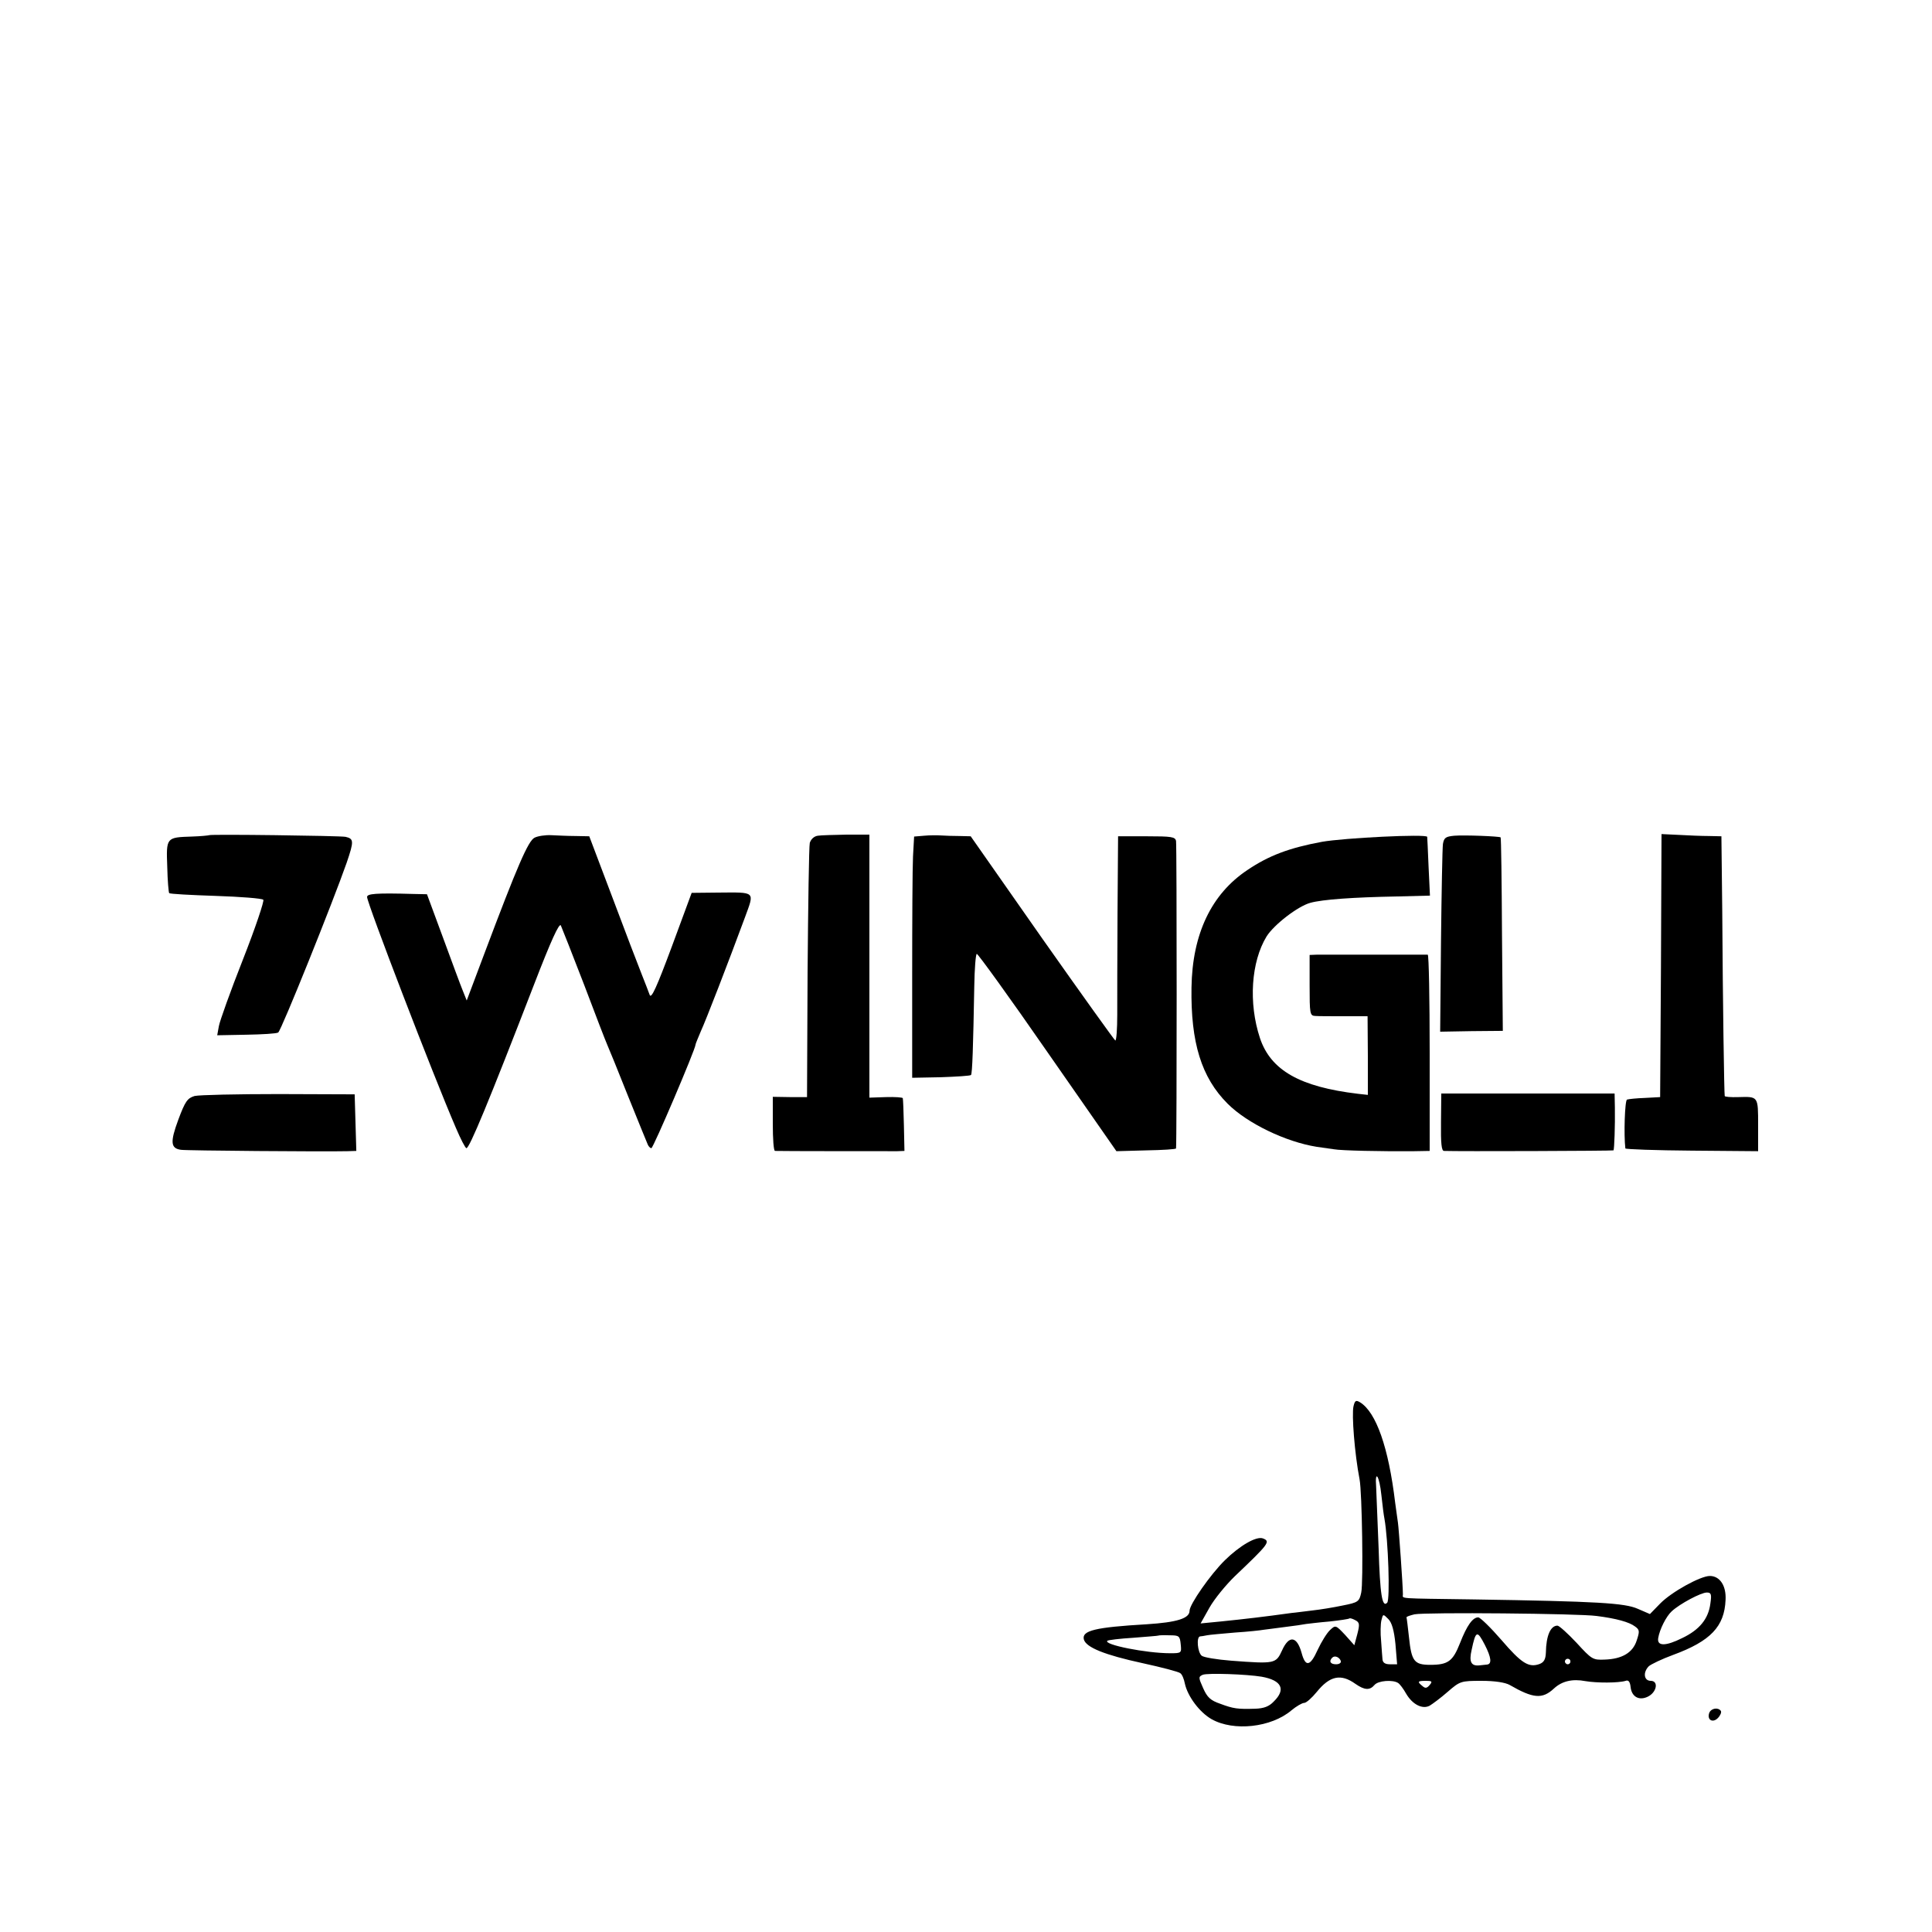 <?xml version="1.0" standalone="no"?>
<!DOCTYPE svg PUBLIC "-//W3C//DTD SVG 20010904//EN"
 "http://www.w3.org/TR/2001/REC-SVG-20010904/DTD/svg10.dtd">
<svg version="1.0" xmlns="http://www.w3.org/2000/svg"
 width="700pt" height="700pt" viewBox="0 0 700 700"
 preserveAspectRatio="xMidYMid meet">
<g transform="translate(0,700) scale(0.1,-0.1)"
fill="#000000" stroke="none">
<path d="M758 3974 c-2 -1 -30 -4 -63 -5 -93 -3 -93 -3 -89 -110 1 -50 5 -93
7 -95 3 -3 78 -7 168 -10 90 -3 168 -9 173 -14 4 -4 -28 -100 -74 -217 -45
-114 -84 -223 -87 -241 l-6 -33 105 2 c58 1 110 4 116 8 11 7 198 472 248 615
27 79 26 87 -4 94 -21 4 -490 10 -494 6z"/>
<path d="M1937 3965 c-23 -11 -62 -101 -182 -420 l-64 -170 -14 35 c-8 19 -40
106 -72 193 l-58 157 -48 1 c-138 4 -169 1 -169 -11 0 -22 239 -645 322 -837
17 -40 34 -73 38 -73 11 0 80 166 245 593 61 158 91 224 97 214 4 -9 42 -105
84 -214 41 -109 79 -207 84 -218 5 -11 39 -94 75 -185 37 -91 69 -171 72 -177
3 -7 9 -13 13 -13 7 0 160 359 160 375 0 3 9 24 19 48 19 41 99 248 160 413
35 96 41 91 -98 90 l-95 -1 -72 -195 c-54 -145 -74 -190 -80 -175 -4 11 -17
45 -29 75 -12 30 -60 155 -106 278 l-84 222 -50 1 c-27 0 -67 2 -88 3 -21 1
-48 -3 -60 -9z"/>
<path d="M2963 3972 c-14 -2 -25 -13 -29 -26 -3 -13 -6 -225 -8 -472 l-2 -449
-62 0 -62 1 0 -98 c0 -54 3 -98 8 -98 11 -1 414 -1 443 -1 l26 1 -2 93 c-1 50
-3 95 -4 98 0 3 -28 5 -61 4 l-60 -2 0 477 0 476 -82 0 c-46 -1 -93 -2 -105
-4z"/>
<path d="M3348 3972 l-36 -3 -4 -72 c-2 -40 -3 -236 -3 -437 l0 -365 104 2
c57 2 106 5 109 8 5 4 8 105 12 323 1 61 5 114 9 116 3 2 119 -158 256 -356
l250 -359 108 3 c59 1 107 4 108 7 3 21 3 1100 0 1114 -3 15 -16 17 -107 17
l-103 0 -2 -277 c-1 -153 -1 -320 -1 -370 0 -51 -3 -93 -7 -93 -3 1 -122 167
-265 370 l-259 370 -41 1 c-22 0 -52 1 -66 2 -14 1 -42 1 -62 -1z"/>
<path d="M5269 3972 c-31 -3 -37 -7 -41 -30 -2 -15 -5 -174 -7 -353 l-3 -327
114 2 113 1 -3 349 c-1 192 -3 351 -5 352 -4 4 -132 9 -168 6z"/>
<path d="M6018 3501 l-3 -476 -55 -3 c-30 -1 -59 -4 -65 -6 -8 -3 -12 -129 -6
-177 1 -3 109 -7 241 -8 l240 -2 0 94 c0 106 1 104 -72 102 -27 -1 -49 1 -49
4 -2 8 -7 334 -9 674 l-3 267 -46 1 c-25 0 -74 2 -108 4 l-63 3 -2 -477z"/>
<path d="M4790 3950 c-119 -22 -193 -50 -270 -102 -131 -87 -200 -232 -203
-426 -3 -200 36 -326 131 -421 71 -71 210 -138 322 -156 19 -3 48 -7 63 -9 27
-5 172 -8 290 -7 l57 1 0 355 c0 195 -3 355 -7 356 -11 0 -372 0 -403 0 l-25
-1 0 -110 c0 -103 1 -110 20 -111 11 -1 58 -1 105 -1 l85 0 1 -143 0 -142 -36
4 c-210 25 -316 85 -355 202 -42 127 -32 276 24 368 27 43 114 110 159 122 44
12 153 20 315 23 l118 3 -5 105 c-2 58 -5 106 -5 108 -3 11 -302 -4 -381 -18z"/>
<path d="M705 3029 c-26 -8 -34 -19 -59 -86 -30 -81 -28 -104 10 -109 17 -3
518 -7 602 -5 l33 1 -3 103 -3 102 -275 1 c-151 0 -288 -3 -305 -7z"/>
<path d="M5221 2934 c-1 -78 2 -104 11 -104 48 -2 612 0 614 2 3 4 6 90 5 155
l-1 51 -314 0 -314 0 -1 -104z"/>
<path d="M4904 1905 c-7 -30 4 -172 22 -265 9 -46 14 -375 6 -410 -7 -33 -11
-36 -67 -47 -33 -7 -82 -15 -110 -18 -27 -3 -61 -8 -75 -9 -101 -14 -169 -22
-258 -31 l-72 -7 32 57 c18 32 60 83 92 114 124 118 130 126 102 137 -24 9
-84 -26 -138 -79 -52 -51 -128 -160 -128 -183 0 -28 -46 -42 -155 -49 -188
-11 -236 -23 -228 -55 8 -29 75 -56 213 -86 69 -15 130 -31 136 -36 7 -4 14
-22 17 -38 10 -46 53 -104 97 -129 80 -45 216 -30 289 32 18 15 39 27 46 27 8
0 28 18 46 40 47 58 87 67 140 29 33 -23 52 -24 69 -4 13 16 67 20 86 7 6 -4
19 -21 29 -39 23 -39 59 -57 85 -43 10 6 40 28 65 50 45 39 48 40 123 40 49 0
86 -6 102 -15 85 -49 118 -52 160 -13 29 27 67 36 114 27 41 -7 120 -7 146 1
10 4 16 -3 18 -23 4 -35 31 -50 63 -34 32 16 39 57 10 57 -25 0 -29 31 -7 53
8 7 47 26 88 41 136 50 186 103 190 199 3 52 -21 87 -57 87 -34 0 -139 -58
-180 -100 l-37 -38 -44 19 c-47 21 -146 27 -594 34 -282 4 -257 2 -257 18 0
31 -15 241 -18 260 -2 12 -6 45 -10 72 -24 201 -69 328 -127 364 -15 9 -19 7
-24 -14z m101 -322 c4 -38 9 -76 11 -85 14 -78 21 -294 10 -305 -18 -19 -26
29 -31 197 -4 102 -8 202 -9 223 -5 66 12 39 19 -30z m1192 -393 c-7 -55 -39
-95 -102 -125 -60 -30 -92 -30 -87 0 5 31 29 79 49 97 29 27 106 68 127 68 16
0 18 -6 13 -40z m-412 -45 c71 -9 118 -22 139 -38 17 -12 17 -18 6 -51 -14
-44 -53 -67 -116 -69 -43 -2 -47 1 -102 61 -32 34 -63 62 -69 62 -25 0 -41
-36 -42 -98 -1 -24 -7 -35 -23 -41 -39 -14 -65 2 -138 87 -39 45 -77 82 -84
82 -20 0 -41 -29 -66 -93 -26 -66 -43 -79 -108 -79 -58 0 -68 13 -77 100 -4
37 -8 69 -9 72 0 3 13 7 29 11 41 8 597 3 660 -6z m-729 -102 l6 -73 -26 0
c-18 0 -26 6 -27 18 -1 9 -3 40 -5 67 -3 28 -2 61 1 74 6 24 6 24 25 5 13 -13
21 -41 26 -91z m-138 37 l-11 -41 -33 37 c-34 36 -35 37 -55 18 -11 -10 -31
-42 -45 -72 -27 -60 -44 -63 -58 -11 -17 62 -46 65 -71 9 -22 -48 -26 -49
-184 -37 -52 4 -100 12 -107 18 -15 12 -20 68 -6 70 4 0 15 2 25 4 9 2 56 6
102 10 47 3 93 8 103 10 10 1 45 6 77 10 33 4 68 9 77 11 9 1 48 6 85 9 37 4
70 9 72 11 2 2 12 -1 21 -6 16 -8 17 -15 8 -50z m-640 -38 c3 -31 3 -32 -38
-32 -87 0 -242 31 -228 45 3 3 45 8 94 11 49 4 90 7 91 8 1 1 19 2 40 1 35 0
38 -2 41 -33z m1102 -2 c23 -45 26 -69 8 -71 -7 -1 -20 -2 -28 -3 -30 -3 -38
13 -28 56 15 71 20 72 48 18z m-522 -58 c2 -7 -6 -12 -17 -12 -21 0 -27 11
-14 24 9 9 26 2 31 -12z m832 -2 c0 -5 -4 -10 -10 -10 -5 0 -10 5 -10 10 0 6
5 10 10 10 6 0 10 -4 10 -10z m-1119 -55 c73 -13 89 -46 44 -90 -17 -18 -36
-25 -67 -26 -64 -2 -79 0 -127 18 -35 12 -47 23 -62 57 -17 38 -17 41 -1 48
18 7 159 2 213 -7z m609 -30 c-10 -12 -16 -13 -26 -4 -20 16 -18 19 12 19 22
0 25 -2 14 -15z"/>
<path d="M6193 794 c-9 -25 12 -38 31 -19 9 9 14 21 11 26 -10 14 -35 10 -42
-7z"/>
</g>
</svg>
